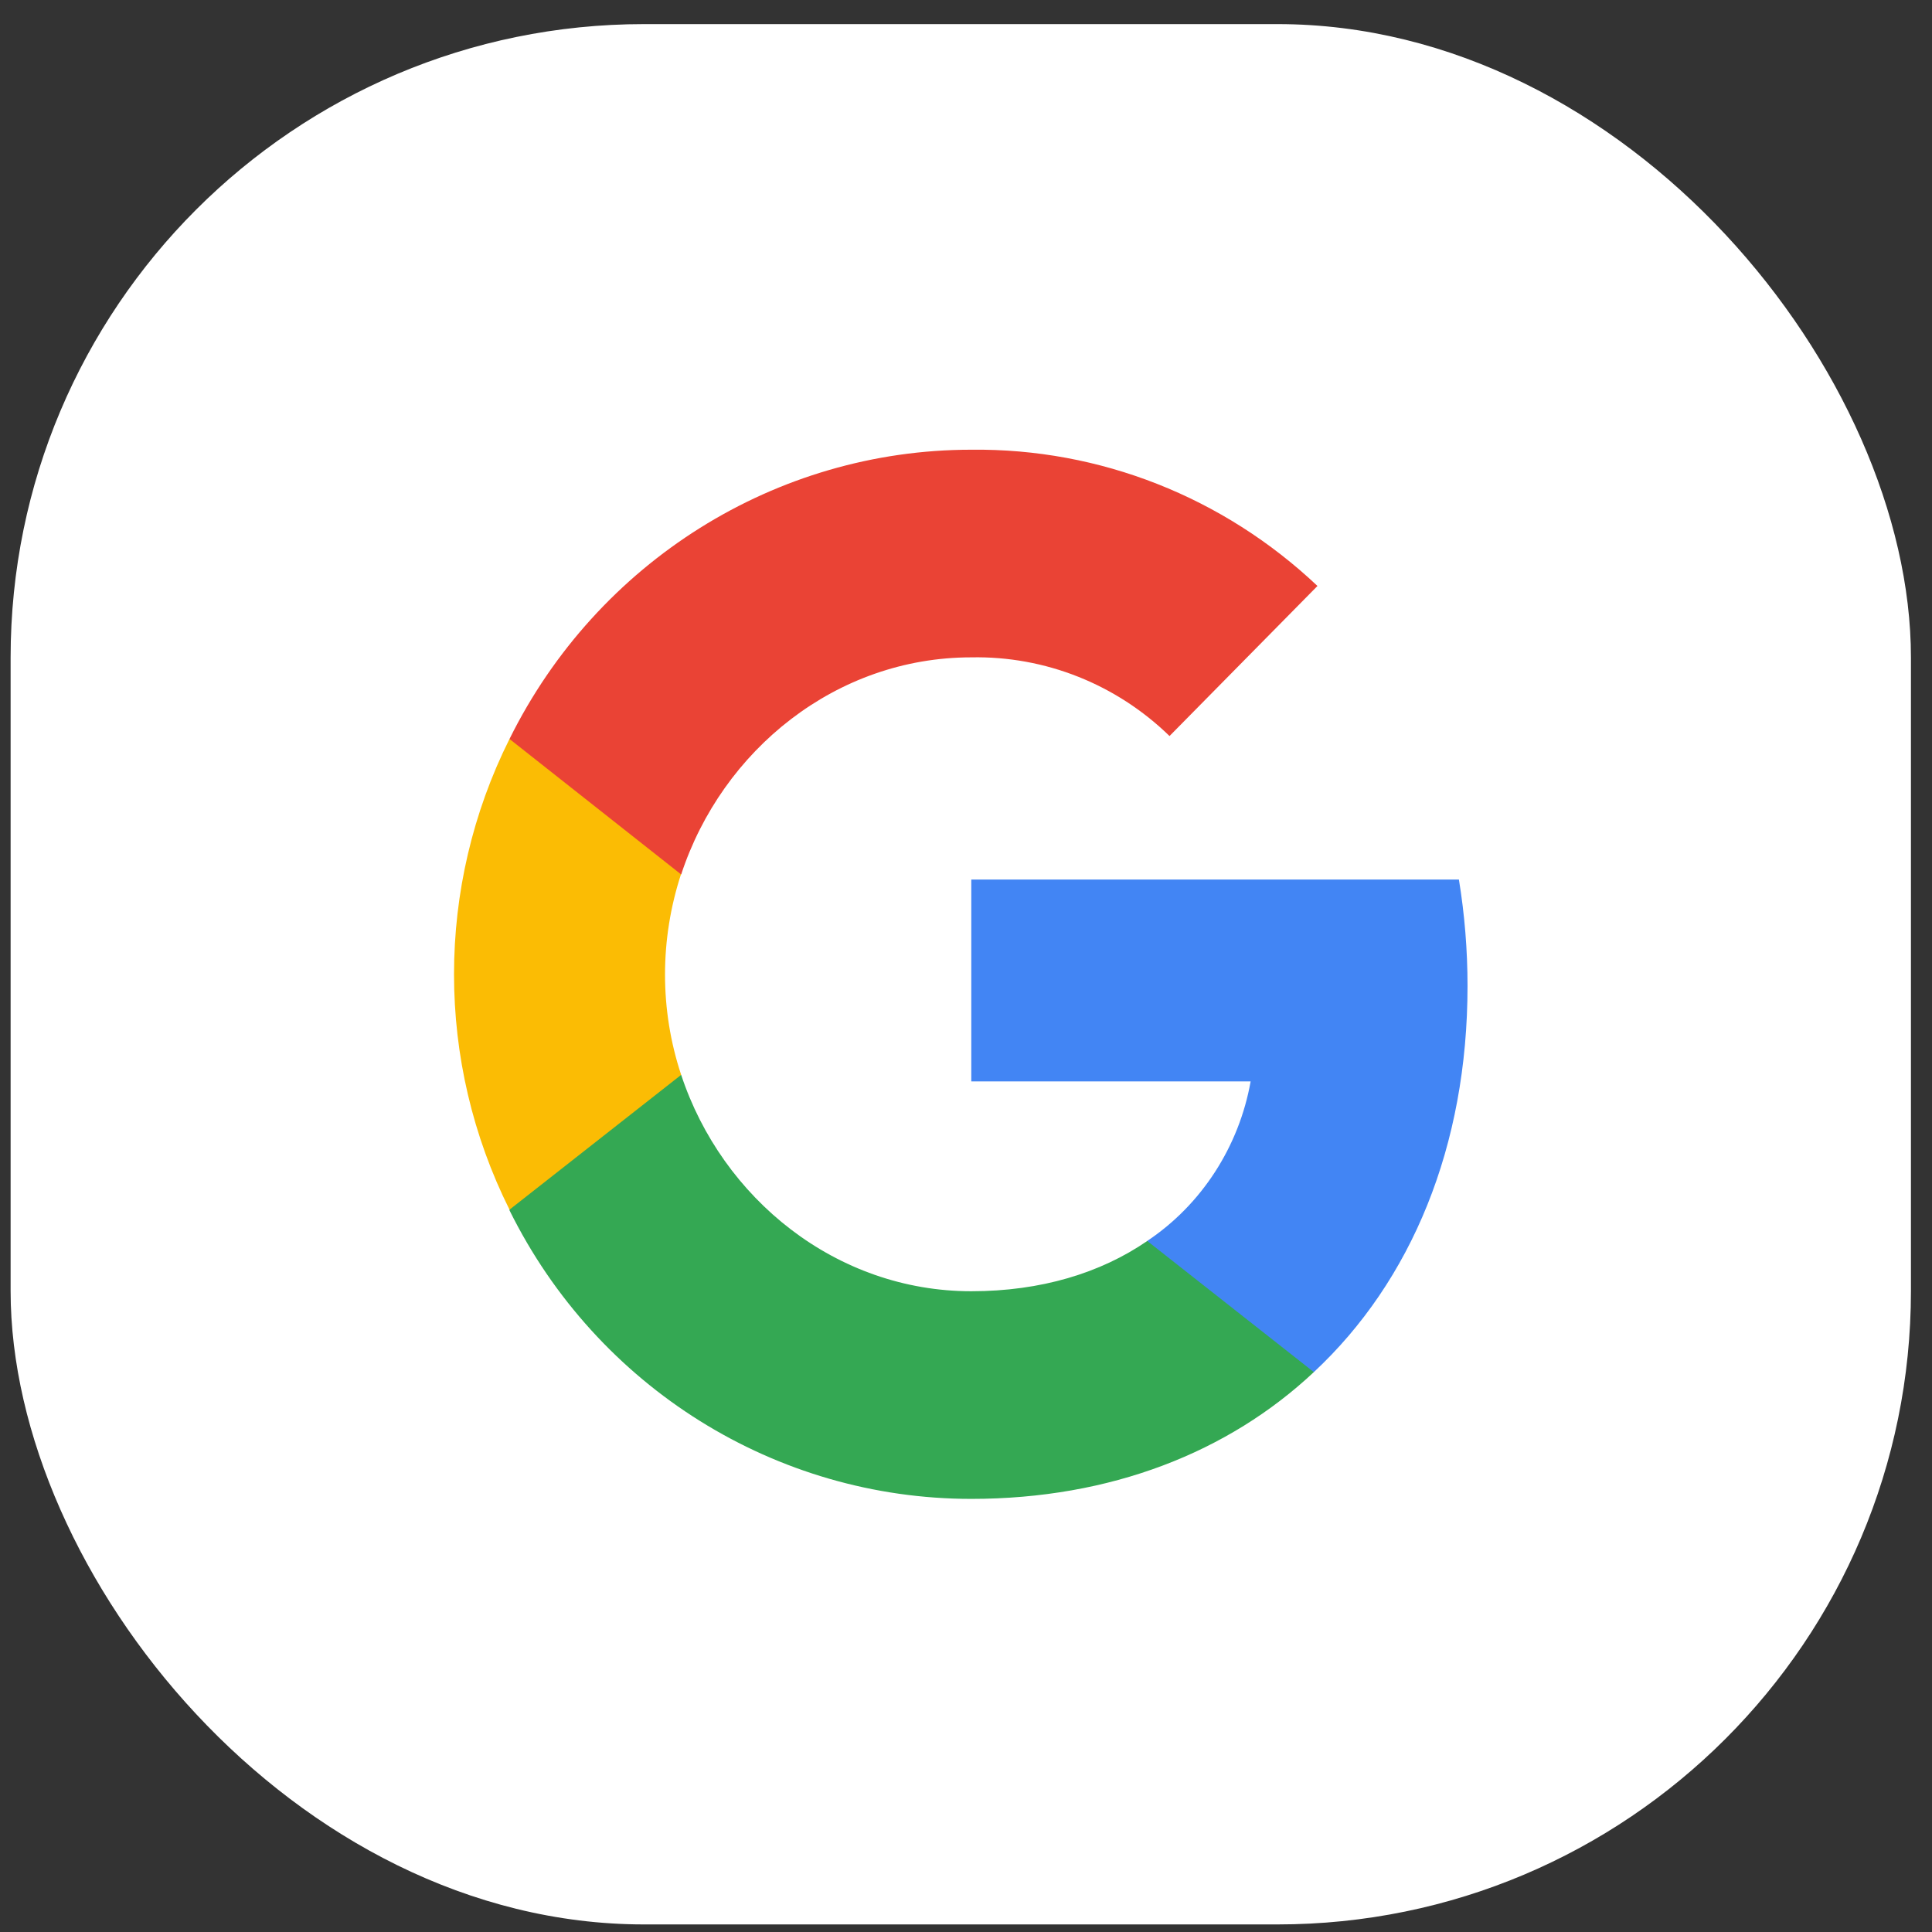 <svg width="61" height="61" viewBox="0 0 61 61" fill="none" xmlns="http://www.w3.org/2000/svg">
<rect x="0" y="0" width="61" height="61" fill="#333333" stroke="none"/>
<rect x="0.335" y="0.761" width="60" height="60" rx="20" fill="white"/>
<path d="M46.335 31.13C46.335 30.002 46.244 28.875 46.063 27.771H30.667V34.143H39.487C39.124 36.191 37.945 38.031 36.222 39.181V43.322H41.483C44.566 40.447 46.335 36.191 46.335 31.13Z" fill="#4285F4"/>
<path d="M30.667 47.325C35.066 47.325 38.785 45.853 41.483 43.322L36.223 39.182C34.749 40.194 32.867 40.769 30.667 40.769C26.404 40.769 22.799 37.847 21.507 33.937H16.087V38.215C18.854 43.806 24.5 47.325 30.667 47.325Z" fill="#34A853"/>
<path d="M21.507 33.937C20.827 31.889 20.827 29.658 21.507 27.587V23.331H16.087C13.751 28.002 13.751 33.523 16.087 38.193L21.507 33.937Z" fill="#FBBC04"/>
<path d="M30.667 20.755C33.003 20.709 35.248 21.606 36.926 23.239L41.597 18.501C38.626 15.694 34.726 14.153 30.667 14.199C24.5 14.199 18.854 17.741 16.087 23.332L21.507 27.61C22.799 23.677 26.404 20.755 30.667 20.755Z" fill="#EA4335"/>
</svg>
